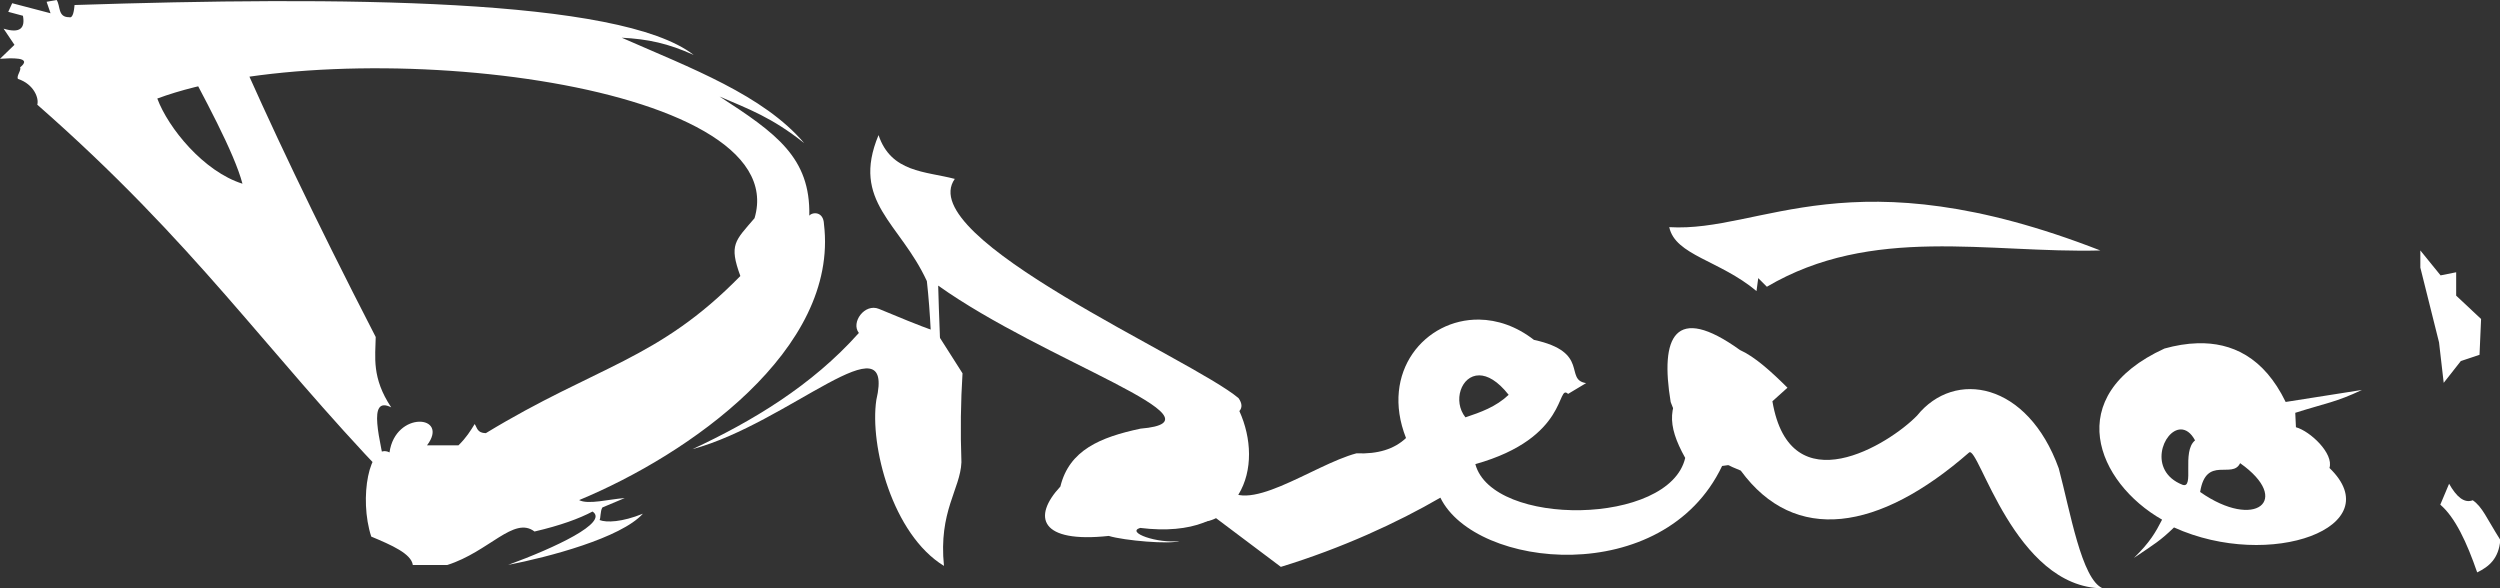 <?xml version="1.0" encoding="UTF-8" standalone="no"?>
<!-- Created with Inkscape (http://www.inkscape.org/) -->

<svg
   xmlns:dc="http://purl.org/dc/elements/1.1/"
   xmlns:cc="http://creativecommons.org/ns#"
   xmlns:rdf="http://www.w3.org/1999/02/22-rdf-syntax-ns#"
   xmlns:svg="http://www.w3.org/2000/svg"
   xmlns="http://www.w3.org/2000/svg"
   xmlns:sodipodi="http://sodipodi.sourceforge.net/DTD/sodipodi-0.dtd"
   xmlns:inkscape="http://www.inkscape.org/namespaces/inkscape"
   id="svg2"
   version="1.1"
   inkscape:version="0.92.3 (2405546, 2018-03-11)"
   width="3730.62"
   height="877.939"
   sodipodi:docname="diseño.svg.svg"
   inkscape:export-filename="C:\Users\David\Dropbox\Third Eye Team\Archivo\Scans\trello.png"
   inkscape:export-xdpi="157.38342"
   inkscape:export-ydpi="157.38342">
  <rect width="100%" height="100%" fill="#333333" stroke="none"/>
  <defs
     id="defs6" />
  <sodipodi:namedview
     pagecolor="#ffffff"
     bordercolor="#666666"
     borderopacity="1"
     objecttolerance="10"
     gridtolerance="10"
     guidetolerance="10"
     inkscape:pageopacity="0"
     inkscape:pageshadow="2"
     inkscape:window-width="1280"
     inkscape:window-height="658"
     id="namedview4"
     showgrid="false"
     inkscape:zoom="0.12852589"
     inkscape:cx="1861.8739"
     inkscape:cy="365.80887"
     inkscape:window-x="-8"
     inkscape:window-y="-8"
     inkscape:window-maximized="1"
     inkscape:current-layer="layer6"
     showguides="true"
     inkscape:guide-bbox="true"
     fit-margin-top="0"
     fit-margin-left="0"
     fit-margin-right="0"
     fit-margin-bottom="0" />
  <g
     inkscape:groupmode="layer"
     id="layer6"
     inkscape:label=":"
     transform="translate(-125.856,-2298.668)">
    <g
       id="g3796"
       transform="matrix(4.209,0,0,4.209,-16109.246,-1703.648)"
       style="fill:#ffffff">
      <path
         inkscape:connector-curvature="0"
         id="path3792"
         d="m 4721.963,1072.27 -6.626,-26.503 v -6.074 l 7.178,8.834 5.521,-1.104 v 8.282 l 8.834,8.282 -0.552,12.699 -6.626,2.209 -6.074,7.73 z"
         style="fill:#ffffff;stroke:none" />
      <path
         sodipodi:nodetypes="cccccc"
         inkscape:connector-curvature="0"
         id="path3794"
         d="m 4725.534,1122.402 -3.123,7.418 c 5.243,4.472 9.392,13.317 13.079,24.011 4.151,-2.016 7.656,-4.862 8.199,-11.518 -4.97,-7.886 -6.312,-11.64 -9.761,-14.055 -3.082,1.172 -5.832,-1.312 -8.394,-5.856 z"
         style="fill:#ffffff;stroke:none" />
    </g>
  </g>
  <g
     inkscape:groupmode="layer"
     id="layer5"
     inkscape:label="o"
     transform="translate(-125.856,-2298.668)">
    <path
       style="fill:#ffffff;stroke:none"
       d="m 3405.573,2810.873 c -16.619,0.427 -33.365,3.323 -49.753,7.886 -154.657,70.87 -100.84,199.971 -3.585,255.364 -9.782,18.932 -17.752,33.361 -41.982,57.066 30.301,-20.56 38.901,-25.191 59.761,-45.452 143.621,65.053 323.038,-0.966 231.993,-88.754 6.607,-21.637 -28.668,-54.851 -50.041,-60.794 l -1.004,-21.507 c 45.949,-14.567 60.702,-15.724 99.507,-34.125 l -113.845,17.923 c -32.792,-67.643 -81.195,-88.892 -131.052,-87.607 z m -25.522,128.614 c 7.395,-0.099 15.068,4.571 21.364,16.345 -20.456,16.681 -0.275,72.859 -18.783,66.243 -52.222,-20.563 -28.993,-82.227 -2.58,-82.588 z m 88.61,50.327 c 78.085,55.047 22.701,100.754 -59.647,43.015 8.745,-55.021 48.346,-18.686 59.647,-43.015 z"
       id="path3783"
       inkscape:connector-curvature="0"
       sodipodi:nodetypes="cccccccccccsccsccc" />
  </g>
  <g
     inkscape:groupmode="layer"
     id="layer4"
     inkscape:label="ñ"
     style="display:inline"
     transform="translate(-125.856,-2298.668)">
    <g
       id="g3778"
       transform="matrix(4.073,0,0,4.073,-14333.254,-176.763)"
       style="fill:#ffffff">
      <path
         sodipodi:nodetypes="cccccccccc"
         inkscape:connector-curvature="0"
         id="path3774"
         d="m 4187.485,736.012 c -24.019,-17.25 -29.324,-4.708 -25.399,19.049 3.543,9.489 9.036,18.544 25.675,25.123 19.791,27.039 50.547,22.297 83.65,-6.626 3.466,-2.877 16.559,49.496 48.97,49.76 -7.783,-3.282 -11.91,-28.238 -16.117,-43.962 -11.407,-31.577 -38.138,-36.384 -51.902,-19.325 -10.095,10.41 -46.487,33.201 -53.006,-5.245 l 5.521,-4.969 c -6.089,-6.059 -12.033,-11.394 -17.393,-13.804 z"
         style="fill:#ffffff;stroke:none" />
      <path
         sodipodi:nodetypes="cccccc"
         inkscape:connector-curvature="0"
         id="path3776"
         d="m 4161.562,690.983 c 2.192,10.34 18.483,12.133 31.969,23.423 l 0.633,-4.748 3.165,3.165 c 38.563,-22.709 81.057,-12.222 122.178,-13.294 -91.504,-35.676 -124,-6.499 -157.946,-8.546 z"
         style="fill:#ffffff;stroke:none" />
    </g>
  </g>
  <g
     inkscape:groupmode="layer"
     id="layer3"
     inkscape:label="e"
     style="display:inline"
     transform="translate(-125.856,-2298.668)">
    <path
       style="fill:#ffffff;stroke:none"
       d="m 2333.187,2775.584 c -80.683,-1.212 -148.133,78.038 -109.21,176.743 -17.498,16.535 -42.09,24.197 -73.921,22.815 -65.214,17.263 -169.329,97.615 -198.798,45.782 l -51.106,9.431 c -26.35,28.036 5.158,59.371 40.307,41.524 l 96.737,72.705 c 90.673,-27.762 173.567,-65.808 238.04,-103.277 52.02,106.607 333.091,136.245 420.411,-47.304 l 48.369,-6.693 c 64.204,-37.434 -8.851,-165.881 -95.824,-124.876 -34.32,39.823 -35.655,69.284 -7.606,119.552 -23.388,101.234 -287.765,103.69 -313.179,9.279 140.378,-39.509 121.032,-120.923 138.414,-104.799 l 26.922,-16.122 c -33.389,-4.972 6.536,-46.316 -77.877,-64.491 -26.408,-20.553 -54.784,-29.865 -81.678,-30.269 z m 0,83.2 c 12.277,0.04 27.455,8.069 43.957,29.051 -19.19,18.128 -41.797,26.001 -64.492,33.615 -19.261,-24.188 -6.475,-62.757 20.534,-62.666 z"
       id="path3762"
       inkscape:connector-curvature="0" />
  </g>
  <g
     inkscape:groupmode="layer"
     id="layer2"
     inkscape:label="is"
     style="display:inline"
     transform="translate(-125.856,-2298.668)">
    <g
       id="g3757"
       transform="matrix(4.279,0,0,4.279,-15130.253,953.244)"
       style="fill:#ffffff">
      <path
         sodipodi:nodetypes="ccccccccc"
         inkscape:connector-curvature="0"
         id="path2985"
         d="m 3864.861,430.533 c -2.875,-3.622 2.024,-10.477 7.04,-8.371 6.596,2.662 13.191,5.597 19.787,7.801 l 9.323,14.65 c -0.62,9.841 -0.769,20.157 -0.381,31.013 -0.371,9.386 -8.026,17.109 -6.088,36.15 -18.01,-11.004 -25.952,-41.95 -23.592,-57.84 6.837,-29.347 -30.615,8.141 -64.118,17.124 20.674,-9.623 41.635,-22.11 58.03,-40.526 z"
         style="fill:#ffffff;stroke:none" />
      <path
         sodipodi:nodetypes="cccccccccccccc"
         inkscape:connector-curvature="0"
         id="path3755"
         d="m 3893.388,450.594 c 0.15,-14.476 -0.653,-26.156 -0.863,-36.567 37.198,26.474 102.592,47.186 70.579,49.88 -14.065,2.987 -24.881,7.508 -27.963,20.188 -9.953,10.691 -6.993,19.792 16.873,17.227 5.513,1.672 21.437,2.993 24.664,1.78 -7.742,0.944 -18.779,-3.017 -13.721,-4.575 36.684,4.512 43.172,-21.881 34.606,-40.749 1.119,-1.274 0.901,-2.796 -0.28,-4.497 -16.081,-13.666 -113.647,-55.825 -98.964,-76.47 -10.212,-2.678 -22.206,-2.163 -26.593,-15.275 -9.718,23.292 7.521,30.578 16.853,50.922 1.24,11.043 1.756,23.698 1.994,36.974 z"
         style="fill:#ffffff;stroke:none" />
    </g>
  </g>
  <g
     inkscape:groupmode="layer"
     id="layer1"
     inkscape:label="D"
     style="display:inline"
     transform="translate(-125.856,-2298.668)">
    <path
       style="fill:#ffffff;stroke:none"
       d="m 476.801,2365.005 c 50.219,115.092 115.221,253.03 209.711,436.541 -0.435,29.564 -6.313,60.895 23.126,104.992 -36.376,-18.151 -16.974,47.822 -6.007,104.719 -182.929,-190.633 -285.097,-348.458 -522.137,-556.376 2.783,-9.432 -4.922,-30.615 -28.833,-38.461 -2.673,-4.385 5.418,-13.015 3.154,-17.177 20.136,-16.211 -15.528,-13.752 -29.959,-12.839 l 21.587,-20.83 -16.238,-24.108 c 25.093,7.497 32.284,-1.117 28.889,-19.259 l -21.934,-5.885 5.885,-12.839 57.242,14.979 -5.885,-17.119 14.979,-2.675 c 5.971,8.75 1.302,25.835 18.724,25.679 6.026,2.076 7.286,-11.012 8.025,-18.189 393.782,-12.812 814.236,-10.985 923.897,74.507 -38.314,-17.265 -67.733,-23.63 -107.433,-25.724 103.373,45.424 211.613,85.715 272.365,157.367 -48.341,-38.523 -82.71,-50.801 -126.347,-69.605 84.674,54.885 135.8,91.209 133.913,177.794 4.804,-5.775 21.233,-6.49 21.887,12.602 22.57,187.311 -201.531,343.976 -365.37,411.834 13.379,7.188 44.646,-1.36 68.091,-3.026 -11.212,4.656 -22.212,9.354 -33.361,14.023 -3.376,5.207 -2.44,16.592 -4.251,18.752 10.174,4.059 33.627,3.223 64.71,-9.452 -32.635,36.156 -140.693,64.694 -201.111,76.428 69.725,-25.514 150.82,-63.44 125.916,-79.629 -19.961,10.544 -47.759,20.767 -86.573,29.811 -30.679,-23.537 -67.715,30.097 -130.13,49.933 h -51.447 c -2.354,-16.871 -31.752,-29.686 -62.039,-42.368 -18.648,-56.951 -2.953,-141.412 27.237,-125.591 8.813,-62.786 90.29,-55.921 55.986,-10.592 h 46.908 c 11.833,-11.533 17.928,-21.631 24.21,-31.776 3.783,5.548 3.634,13.343 16.644,13.618 165.7,-100.71 256.959,-108.861 379.799,-234.537 -17.165,-46.939 -8.015,-52.15 21.184,-86.249 61.533,-207.757 -619.372,-279.333 -891.241,-178.551 16.29,43.881 69.152,108.946 127.104,127.104 -12.428,-46.7 -56.096,-127.002 -98.354,-205.787 z"
       id="path2988"
       inkscape:connector-curvature="0"
       sodipodi:nodetypes="cccccccccccccccccccccccccccccccccccccccccccccc" />
  </g>
</svg>
